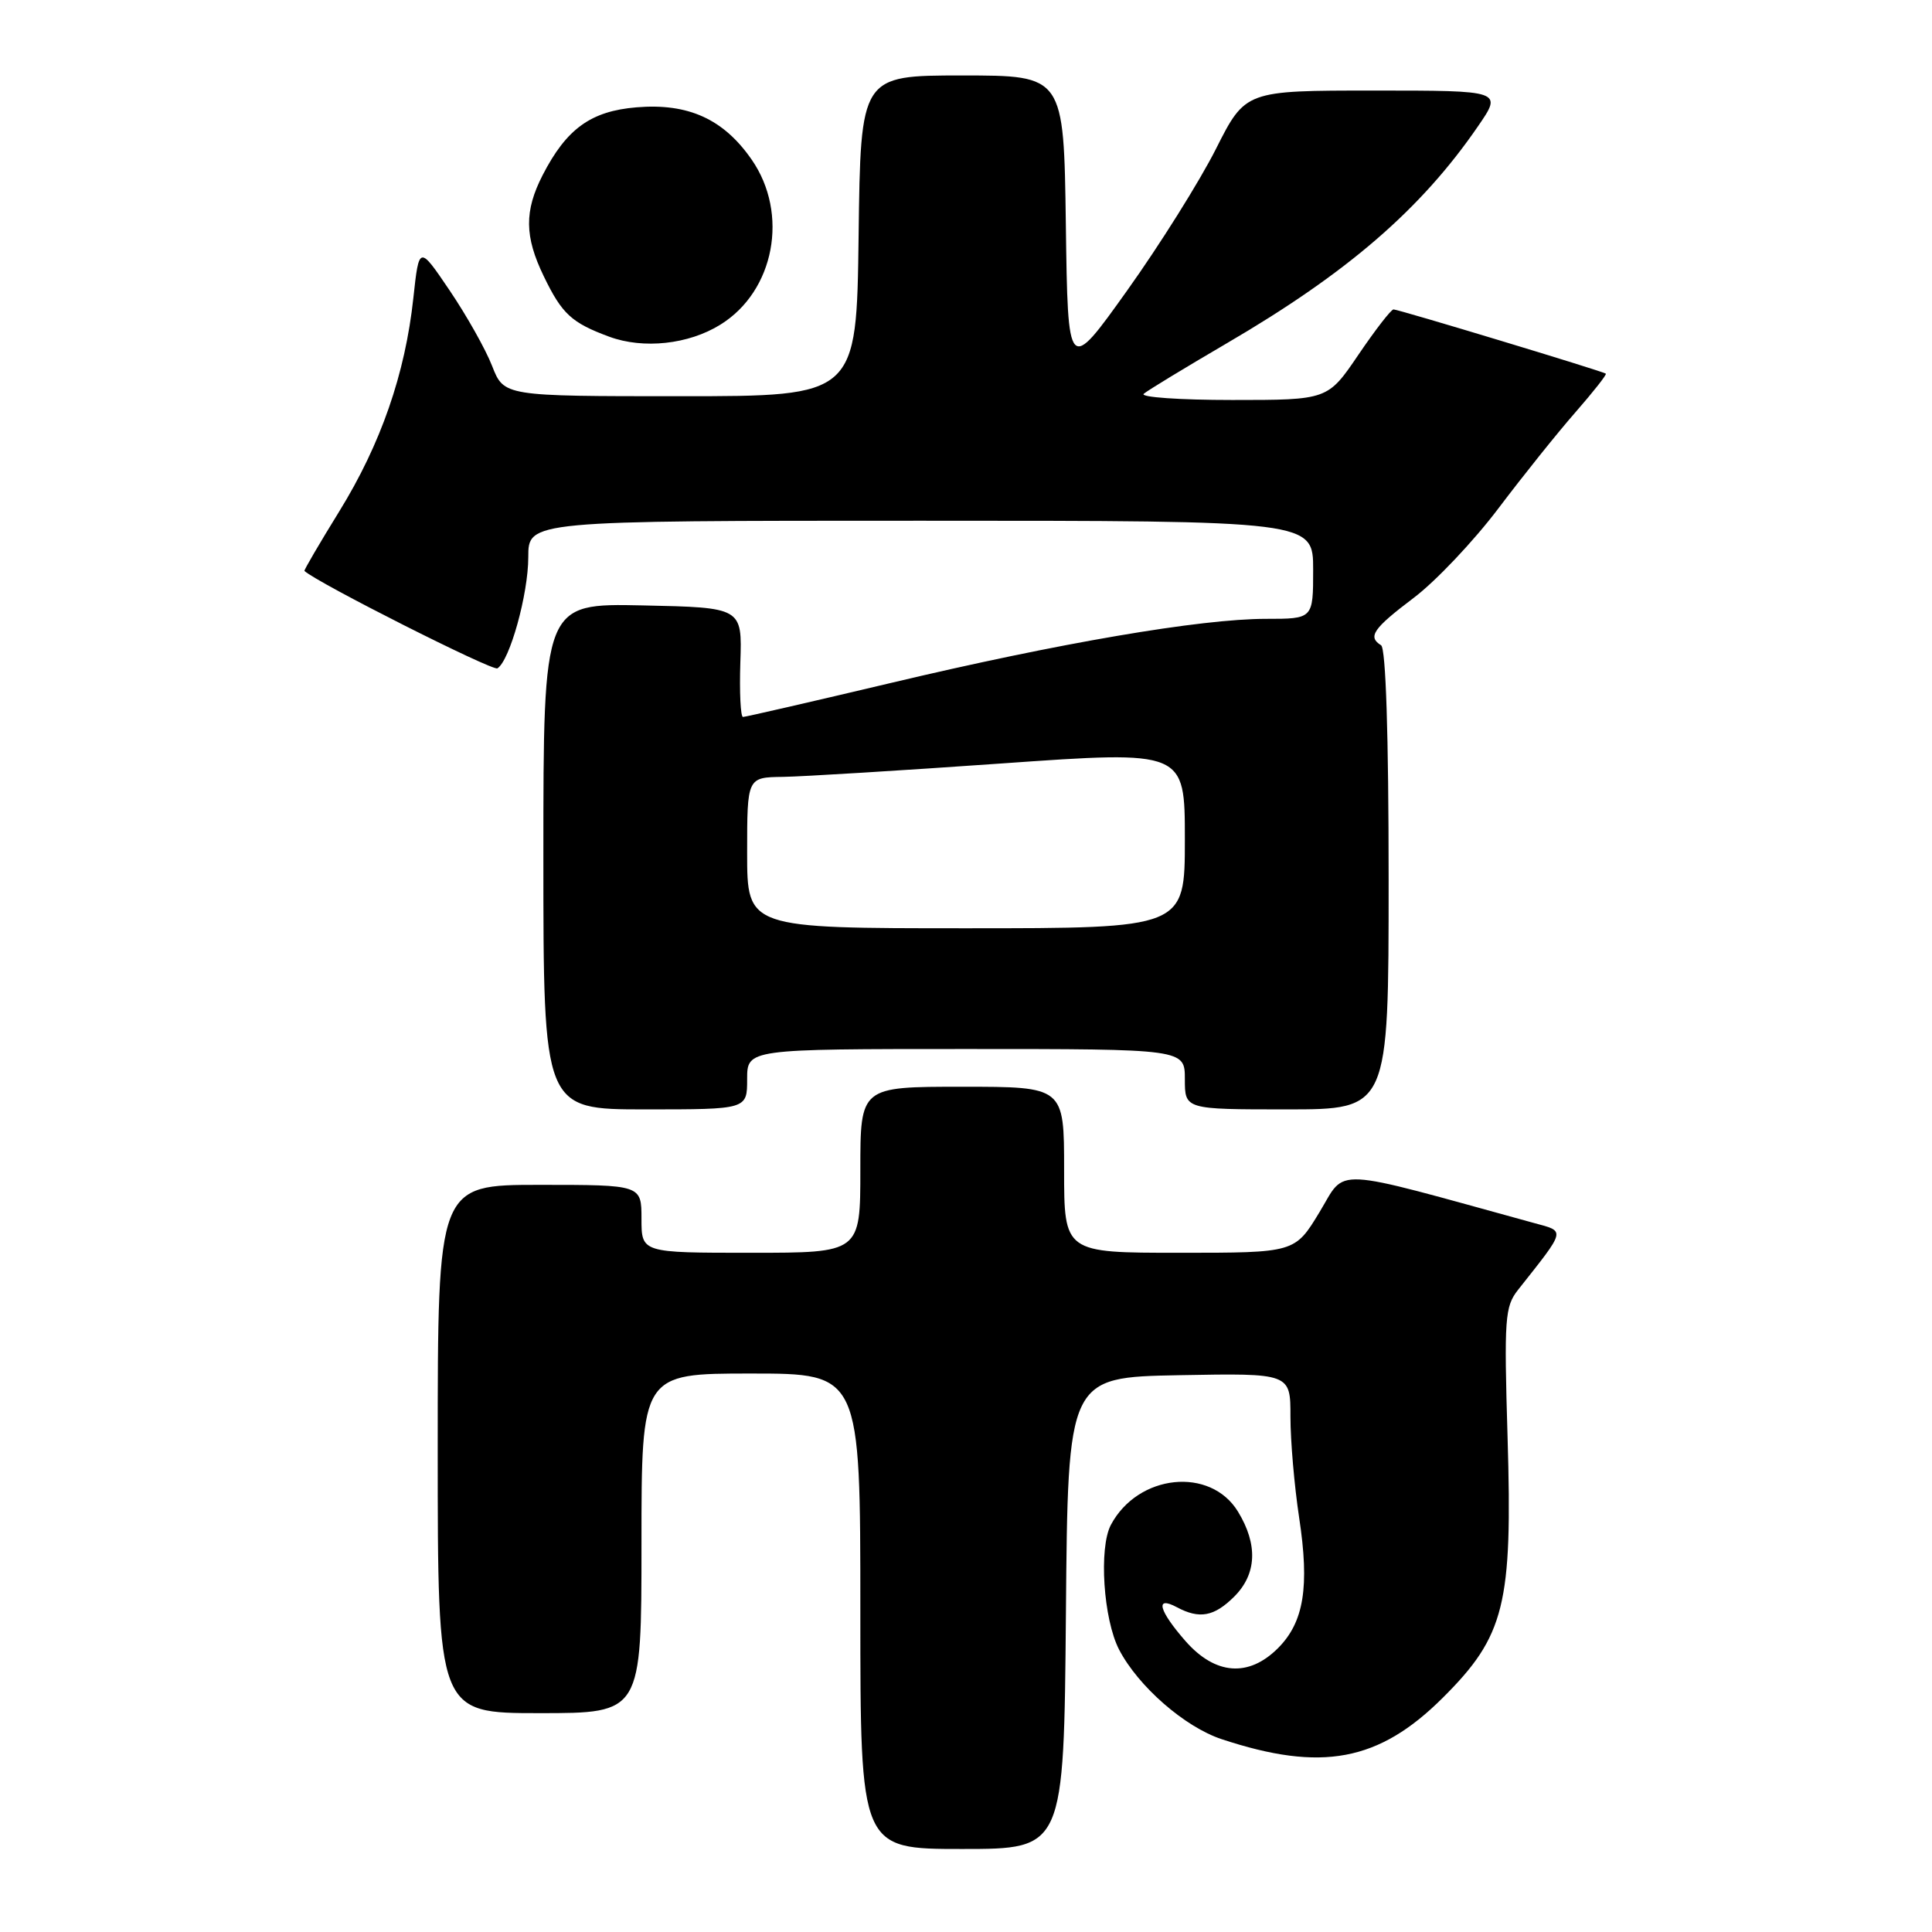 <?xml version="1.0" encoding="UTF-8" standalone="no"?>
<!DOCTYPE svg PUBLIC "-//W3C//DTD SVG 1.1//EN" "http://www.w3.org/Graphics/SVG/1.1/DTD/svg11.dtd" >
<svg xmlns="http://www.w3.org/2000/svg" xmlns:xlink="http://www.w3.org/1999/xlink" version="1.1" viewBox="0 0 256 256">
 <g >
 <path fill="currentColor"
d=" M 141.24 213.75 C 141.50 182.50 141.50 182.50 156.25 182.22 C 171.00 181.95 171.00 181.95 170.99 187.72 C 170.99 190.90 171.51 196.91 172.14 201.07 C 173.54 210.27 172.78 214.94 169.34 218.39 C 165.45 222.28 161.04 221.94 157.10 217.47 C 153.53 213.39 153.01 211.40 155.93 212.96 C 158.94 214.57 160.88 214.21 163.55 211.55 C 166.53 208.57 166.70 204.66 164.04 200.30 C 160.39 194.31 150.79 195.31 147.20 202.05 C 145.58 205.11 146.20 214.56 148.29 218.59 C 150.82 223.45 156.99 228.84 161.88 230.45 C 175.11 234.83 182.70 233.41 191.18 224.96 C 199.40 216.77 200.43 212.62 199.76 190.43 C 199.29 174.67 199.40 173.13 201.15 170.91 C 207.57 162.79 207.47 163.20 203.28 162.06 C 175.91 154.54 178.45 154.67 174.85 160.60 C 171.58 166.00 171.58 166.00 156.29 166.00 C 141.00 166.00 141.00 166.00 141.00 155.00 C 141.00 144.00 141.00 144.00 127.50 144.00 C 114.00 144.00 114.00 144.00 114.00 155.00 C 114.00 166.00 114.00 166.00 99.50 166.00 C 85.00 166.00 85.00 166.00 85.00 161.50 C 85.00 157.00 85.00 157.00 71.50 157.00 C 58.00 157.00 58.00 157.00 58.00 192.00 C 58.00 227.00 58.00 227.00 71.50 227.00 C 85.00 227.00 85.00 227.00 85.00 204.50 C 85.00 182.00 85.00 182.00 99.50 182.00 C 114.00 182.00 114.00 182.00 114.00 213.50 C 114.00 245.00 114.00 245.00 127.49 245.00 C 140.97 245.00 140.97 245.00 141.24 213.75 Z  M 99.00 143.00 C 99.00 139.00 99.00 139.00 128.00 139.00 C 157.00 139.00 157.00 139.00 157.00 143.00 C 157.00 147.00 157.00 147.00 170.50 147.00 C 184.00 147.00 184.00 147.00 184.00 116.56 C 184.00 97.34 183.63 85.89 183.00 85.50 C 181.19 84.38 181.94 83.29 187.31 79.23 C 190.23 77.03 195.28 71.69 198.55 67.36 C 201.81 63.04 206.41 57.30 208.77 54.61 C 211.12 51.92 212.93 49.63 212.78 49.51 C 212.35 49.18 185.30 41.00 184.65 41.00 C 184.33 41.00 182.24 43.70 180.00 47.00 C 175.93 53.00 175.93 53.00 163.26 53.00 C 156.30 53.00 151.03 52.63 151.55 52.18 C 152.07 51.73 157.00 48.74 162.50 45.52 C 178.52 36.17 188.28 27.74 195.83 16.75 C 199.10 12.00 199.10 12.00 182.06 12.00 C 165.02 12.00 165.02 12.00 161.11 19.75 C 158.96 24.01 153.67 32.45 149.35 38.50 C 141.50 49.50 141.50 49.50 141.23 29.75 C 140.96 10.00 140.96 10.00 127.50 10.00 C 114.04 10.00 114.04 10.00 113.77 31.25 C 113.50 52.50 113.50 52.50 90.14 52.50 C 66.78 52.50 66.78 52.50 65.21 48.50 C 64.36 46.30 61.82 41.80 59.59 38.50 C 55.53 32.50 55.53 32.50 54.77 39.50 C 53.69 49.54 50.45 58.86 44.96 67.75 C 42.33 72.01 40.25 75.57 40.34 75.65 C 41.98 77.20 65.27 88.95 65.91 88.56 C 67.55 87.54 70.00 78.72 70.00 73.82 C 70.00 69.00 70.00 69.00 122.00 69.00 C 174.00 69.00 174.00 69.00 174.00 75.50 C 174.00 82.00 174.00 82.00 167.75 82.00 C 159.06 82.00 140.34 85.20 117.98 90.51 C 107.56 92.98 98.77 95.00 98.45 95.00 C 98.13 95.00 97.97 91.74 98.10 87.75 C 98.34 80.50 98.34 80.50 85.17 80.22 C 72.00 79.94 72.00 79.94 72.00 113.47 C 72.00 147.00 72.00 147.00 85.50 147.00 C 99.00 147.00 99.00 147.00 99.00 143.00 Z  M 95.45 43.02 C 102.63 38.58 104.57 28.32 99.60 21.15 C 95.88 15.78 91.21 13.65 84.35 14.22 C 78.29 14.72 75.06 17.06 71.90 23.21 C 69.46 27.97 69.50 31.34 72.05 36.60 C 74.47 41.61 75.73 42.77 80.74 44.62 C 85.26 46.28 91.24 45.64 95.45 43.02 Z  M 99.00 113.00 C 99.00 103.00 99.00 103.00 103.75 102.94 C 106.36 102.90 119.41 102.10 132.75 101.16 C 157.00 99.45 157.00 99.45 157.00 111.22 C 157.00 123.00 157.00 123.00 128.00 123.00 C 99.00 123.00 99.00 123.00 99.00 113.00 Z "/>
</g>
</svg>